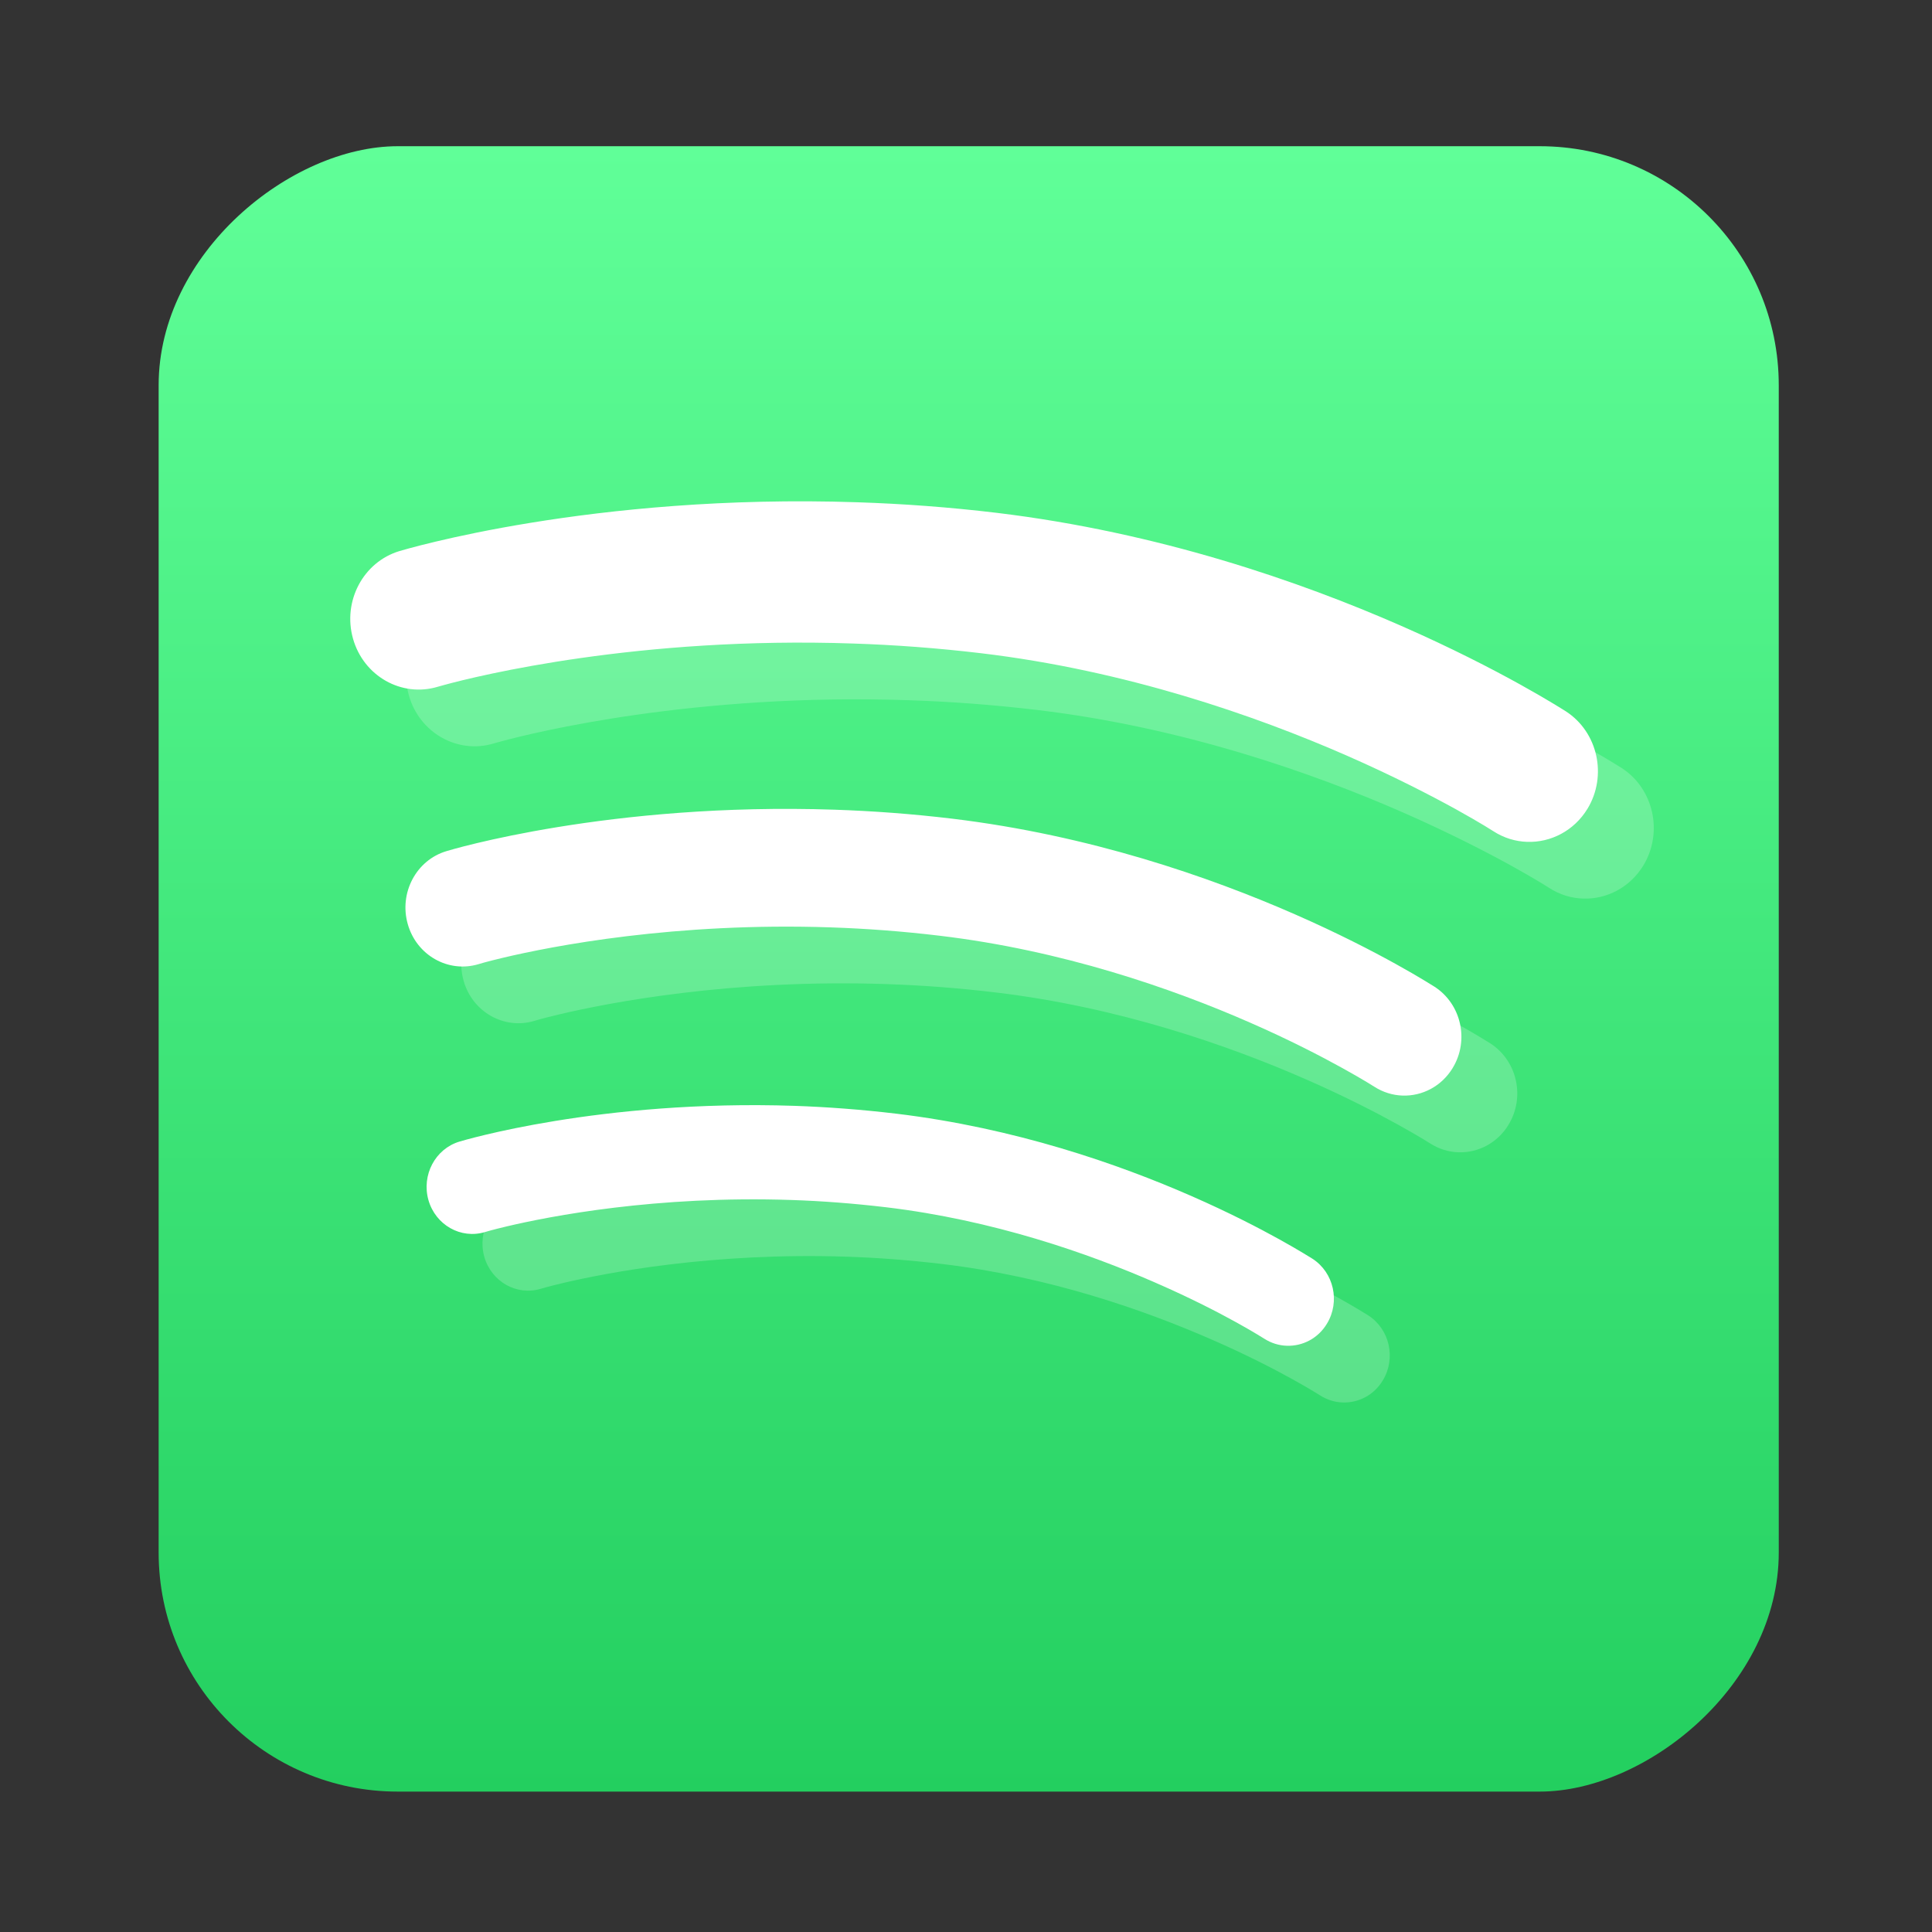 <?xml version="1.0" encoding="UTF-8" standalone="no"?>
<!-- Created with Inkscape (http://www.inkscape.org/) -->

<svg
   version="1.1"
   width="100%"
   height="100%"
   viewBox="0 0 512 512"
   id="svg2"
   sodipodi:docname="spotify-client.svg"
   inkscape:version="1.1 (c68e22c387, 2021-05-23)"
   xmlns:inkscape="http://www.inkscape.org/namespaces/inkscape"
   xmlns:sodipodi="http://sodipodi.sourceforge.net/DTD/sodipodi-0.dtd"
   xmlns:xlink="http://www.w3.org/1999/xlink"
   xmlns="http://www.w3.org/2000/svg"
   xmlns:svg="http://www.w3.org/2000/svg"
   xmlns:rdf="http://www.w3.org/1999/02/22-rdf-syntax-ns#"
   xmlns:cc="http://creativecommons.org/ns#"
   xmlns:dc="http://purl.org/dc/elements/1.1/">
  <rect x="0" y="0" width="512" height="512" fill="#333333" stroke="none"/>
  <sodipodi:namedview
     id="namedview35"
     pagecolor="#ffffff"
     bordercolor="#666666"
     borderopacity="1.0"
     inkscape:pageshadow="2"
     inkscape:pageopacity="0.0"
     inkscape:pagecheckerboard="0"
     showgrid="false"
     inkscape:zoom="0.30245388"
     inkscape:cx="-228.13395"
     inkscape:cy="677.78929"
     inkscape:window-width="1366"
     inkscape:window-height="700"
     inkscape:window-x="0"
     inkscape:window-y="0"
     inkscape:window-maximized="1"
     inkscape:current-layer="svg2" />
  <defs
     id="defs4">
    <filter
       color-interpolation-filters="sRGB"
       id="7"
       x="-0.018"
       y="-0.018"
       width="1.036"
       height="1.036">
      <feGaussianBlur
         id="feGaussianBlur7"
         stdDeviation="3.772" />
    </filter>
    <linearGradient
       y1="19.564"
       x2="0"
       y2="504.02"
       id="8"
       gradientUnits="userSpaceOnUse">
      <stop
         id="stop10"
         style="stop-color:#f3f3f3;stop-opacity:1"
         offset="0" />
      <stop
         id="stop12"
         style="stop-color:#eeeeee;stop-opacity:1"
         offset="0.5" />
      <stop
         id="stop14"
         style="stop-color:#ebebeb;stop-opacity:1"
         offset="1" />
    </linearGradient>
    <linearGradient
       x1="257"
       x2="362"
       id="5"
       xlink:href="#0"
       gradientUnits="userSpaceOnUse"
       gradientTransform="matrix(1.028,0,0,1.462,209.19,-118.25)" />
    <linearGradient
       x1="257"
       x2="362"
       id="6"
       xlink:href="#0"
       gradientUnits="userSpaceOnUse"
       gradientTransform="matrix(1.038,0,0,1.462,-337.29,-118.25)" />
    <linearGradient
       x1="257"
       x2="362"
       id="4"
       xlink:href="#0"
       gradientUnits="userSpaceOnUse"
       gradientTransform="matrix(1.028,0,0,1.462,101.22,-118.25)" />
    <linearGradient
       x1="257"
       x2="362"
       id="3"
       xlink:href="#0"
       gradientUnits="userSpaceOnUse"
       gradientTransform="matrix(1.038,0,0,1.462,-10.289,-118.25)" />
    <linearGradient
       id="0">
      <stop
         id="stop21"
         style="stop-color:#000000;stop-opacity:1"
         offset="0" />
      <stop
         id="stop23"
         style="stop-color:#ffffff;stop-opacity:1"
         offset="1" />
    </linearGradient>
    <linearGradient
       x1="257"
       x2="362"
       id="2"
       xlink:href="#0"
       gradientUnits="userSpaceOnUse"
       gradientTransform="matrix(1.038,0,0,1.462,-119.29,-118.25)" />
    <linearGradient
       x1="257"
       x2="362"
       id="1"
       xlink:href="#0"
       gradientUnits="userSpaceOnUse"
       gradientTransform="matrix(1.038,0,0,1.462,-228.29,-118.25)" />
    <linearGradient
       id="1-3"
       gradientUnits="userSpaceOnUse"
       x1="53.57"
       y1="62.47"
       x2="53.798"
       y2="13.896">
      <stop
         stop-color="#2e3436"
         id="stop7" />
      <stop
         offset="1"
         stop-color="#555753"
         id="stop9" />
    </linearGradient>
    <linearGradient
       id="0-6"
       x1="51.56"
       y1="61.46"
       x2="51.988"
       y2="14.3"
       gradientUnits="userSpaceOnUse">
      <stop
         stop-color="#23cf5f"
         id="stop2" />
      <stop
         offset="1"
         stop-color="#60ff98"
         id="stop4" />
    </linearGradient>
    <linearGradient
       inkscape:collect="always"
       xlink:href="#0-6"
       id="linearGradient875"
       x1="38.5"
       y1="256"
       x2="473.5"
       y2="256"
       gradientUnits="userSpaceOnUse"
       gradientTransform="matrix(1.002,0,0,0.987,-513.383,4.042)" />
  </defs>
  <rect
     width="436.042"
     height="429.348"
     rx="63.351"
     x="-474.791"
     y="42.042"
     id="rect33"
     style="fill:url(#linearGradient875);fill-opacity:1;stroke-width:0.995"
     transform="rotate(-90)" />
  <g
     transform="matrix(0.987,0,0,1.002,-3.36,-7.361)"
     id="g39"
     style="fill:#ffffff">
    <path
       d="m 363.92,378.273 c -2.099,-0.062 -4.191,-0.684 -6.088,-1.881 -0.02,0 -2.448,-1.567 -7.433,-4.282 -4.991,-2.723 -12.343,-6.471 -21.505,-10.405 -18.303,-7.922 -43.924,-16.691 -72.56,-20.06 -8.792,-1.026 -17.254,-1.655 -25.346,-1.922 -36.39,-1.218 -64.992,4.289 -76.65,7.01 -3.901,0.91 -5.697,1.464 -5.704,1.464 -6.491,1.936 -13.285,-1.861 -15.195,-8.455 -1.89,-6.608 1.823,-13.531 8.307,-15.46 0.827,-0.239 37.723,-11.178 90.01,-9.461 8.718,0.301 17.886,0.965 27.357,2.08 63.53,7.559 110.82,37.898 111.69,38.36 5.745,3.66 7.48,11.349 3.888,17.17 -2.381,3.913 -6.558,5.986 -10.783,5.842 m 44.543,-73.46 c -3,4.864 -8.206,7.477 -13.487,7.292 -2.623,-0.089 -5.24,-0.869 -7.608,-2.374 -0.014,0.02 -0.552,-0.356 -1.998,-1.211 -1.46,-0.862 -3.653,-2.127 -6.505,-3.68 -5.745,-3.133 -14.166,-7.443 -24.72,-11.992 -21.05,-9.105 -50.52,-19.16 -83.44,-23.02 -10.08,-1.19 -19.823,-1.895 -29.14,-2.203 -41.873,-1.409 -74.79,4.918 -88.17,8.05 -4.466,1.053 -6.491,1.655 -6.505,1.676 -8.106,2.394 -16.621,-2.34 -18.989,-10.596 -2.381,-8.264 2.267,-16.917 10.393,-19.298 1.029,-0.321 43.729,-12.97 104.26,-10.959 10.09,0.335 20.677,1.088 31.649,2.387 73.62,8.77 128.34,43.842 129.43,44.46 7.15,4.583 9.33,14.181 4.83,21.459 m 36.19,-68.55 c -3.612,5.842 -9.881,8.961 -16.198,8.749 -3.128,-0.103 -6.283,-1.026 -9.115,-2.846 0,0 -0.659,-0.424 -2.368,-1.443 -1.695,-0.999 -4.271,-2.497 -7.662,-4.344 -6.753,-3.66 -16.689,-8.729 -29.12,-14.11 -24.821,-10.719 -59.54,-22.588 -98.3,-27.14 -11.893,-1.396 -23.388,-2.216 -34.35,-2.572 -57.56,-1.956 -100.74,8.503 -109.8,10.945 -1.291,0.342 -1.749,0.479 -1.749,0.479 -9.733,2.894 -19.931,-2.798 -22.783,-12.69 -2.852,-9.905 2.718,-20.296 12.471,-23.19 1.238,-0.342 51.633,-15.282 123.06,-12.902 11.913,0.39 24.397,1.266 37.35,2.798 86.92,10.364 151.45,51.743 152.76,52.49 8.59,5.473 11.193,17.03 5.812,25.769"
       inkscape:connector-curvature="0"
       id="path41"
       style="opacity:0.2;fill:#ffffff" />
    <path
       d="m 348.92,363.273 c -2.099,-0.062 -4.191,-0.684 -6.088,-1.881 -0.02,0 -2.448,-1.567 -7.433,-4.282 -4.991,-2.723 -12.343,-6.471 -21.505,-10.405 -18.303,-7.922 -43.924,-16.691 -72.56,-20.06 -8.792,-1.026 -17.254,-1.655 -25.346,-1.922 -36.39,-1.218 -64.992,4.289 -76.65,7.01 -3.901,0.91 -5.697,1.464 -5.704,1.464 -6.491,1.936 -13.285,-1.861 -15.195,-8.455 -1.89,-6.608 1.823,-13.531 8.307,-15.46 0.827,-0.239 37.723,-11.178 90.01,-9.461 8.718,0.301 17.886,0.965 27.357,2.08 63.53,7.559 110.82,37.898 111.69,38.36 5.745,3.66 7.48,11.349 3.888,17.17 -2.381,3.913 -6.558,5.986 -10.783,5.842 m 44.543,-73.46 c -3,4.864 -8.206,7.477 -13.487,7.292 -2.623,-0.089 -5.24,-0.869 -7.608,-2.374 -0.014,0.02 -0.552,-0.356 -1.998,-1.211 -1.46,-0.862 -3.653,-2.127 -6.505,-3.68 -5.745,-3.133 -14.166,-7.443 -24.72,-11.992 -21.05,-9.105 -50.52,-19.16 -83.44,-23.02 -10.08,-1.19 -19.823,-1.895 -29.14,-2.203 -41.873,-1.409 -74.79,4.918 -88.17,8.05 -4.466,1.053 -6.491,1.655 -6.505,1.676 -8.106,2.394 -16.621,-2.34 -18.989,-10.596 -2.381,-8.264 2.267,-16.917 10.393,-19.298 1.029,-0.321 43.729,-12.97 104.26,-10.959 10.09,0.335 20.677,1.088 31.649,2.387 73.62,8.77 128.34,43.842 129.43,44.46 7.15,4.583 9.33,14.181 4.83,21.459 m 36.19,-68.55 c -3.612,5.842 -9.881,8.961 -16.198,8.749 -3.128,-0.103 -6.283,-1.026 -9.115,-2.846 0,0 -0.659,-0.424 -2.368,-1.443 -1.695,-0.999 -4.271,-2.497 -7.662,-4.344 -6.753,-3.66 -16.689,-8.729 -29.12,-14.11 -24.821,-10.719 -59.54,-22.588 -98.3,-27.14 -11.893,-1.396 -23.388,-2.216 -34.35,-2.572 -57.56,-1.956 -100.74,8.503 -109.8,10.945 -1.291,0.342 -1.749,0.479 -1.749,0.479 -9.733,2.894 -19.931,-2.798 -22.783,-12.69 -2.852,-9.905 2.718,-20.296 12.471,-23.19 1.238,-0.342 51.633,-15.282 123.06,-12.902 11.913,0.39 24.397,1.266 37.35,2.798 86.92,10.364 151.45,51.743 152.76,52.49 8.59,5.473 11.193,17.03 5.812,25.769"
       inkscape:connector-curvature="0"
       id="path43"
       style="fill:#ffffff" />
  </g>
</svg>
